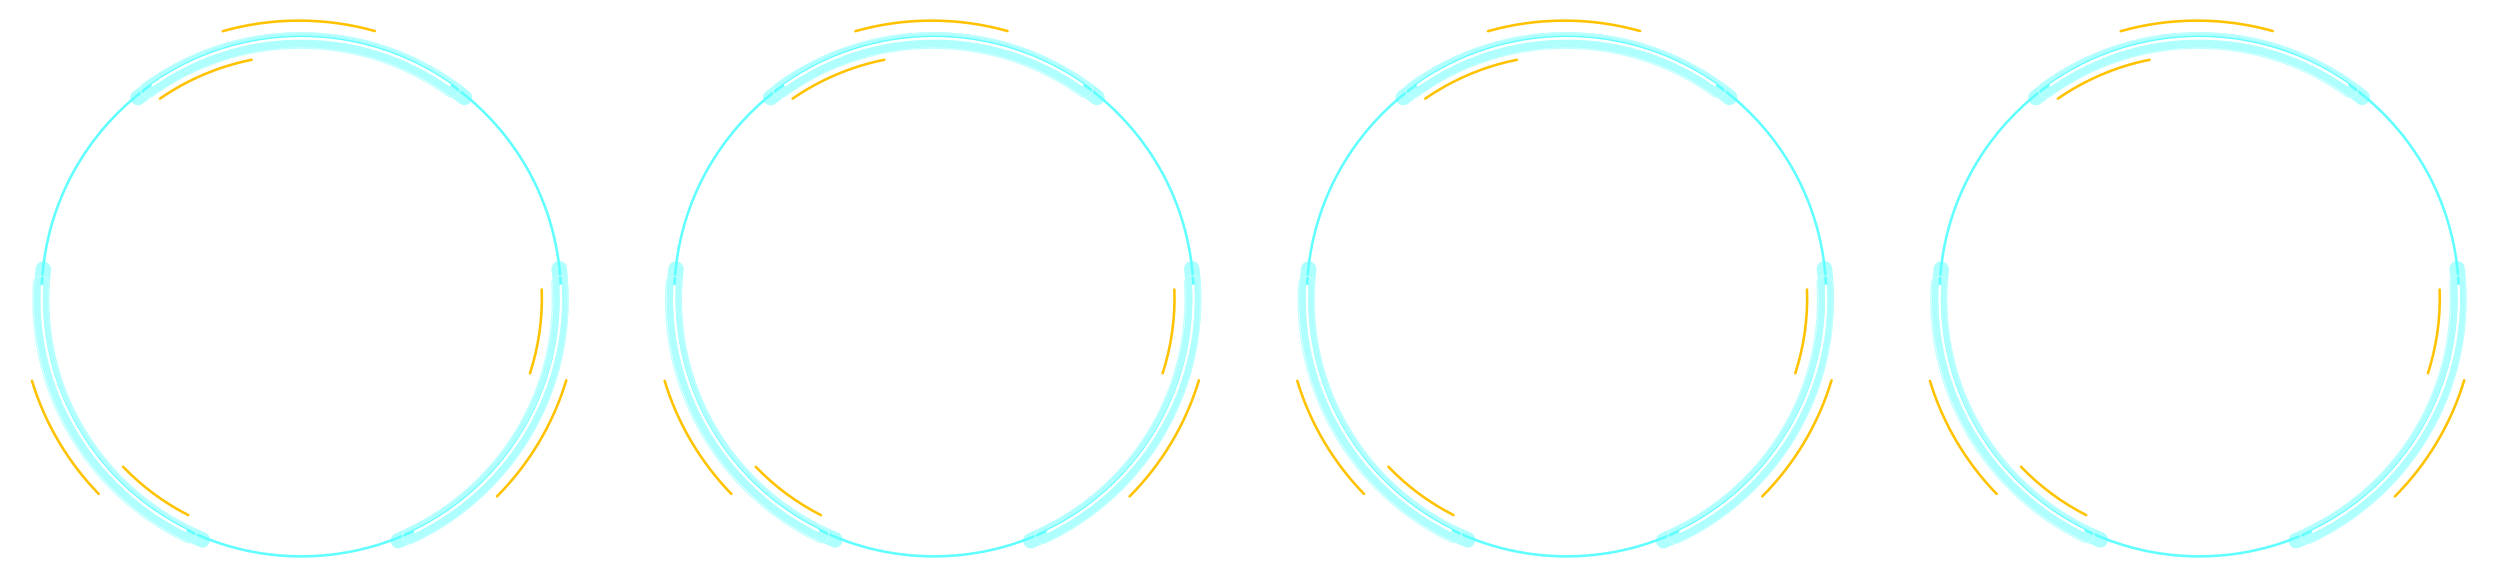 <svg width="722" height="168" viewBox="0 0 722 168" fill="none" xmlns="http://www.w3.org/2000/svg">
<g filter="url(#filter0_f_862_1821)">
<path fill-rule="evenodd" clip-rule="evenodd" d="M86.866 9.292C105.303 9.257 122.243 15.686 135.543 26.442C136.75 27.418 136.56 29.287 135.21 30.054C134.388 30.521 133.364 30.424 132.628 29.831C120.114 19.749 104.195 13.727 86.874 13.759C69.622 13.792 53.783 19.826 41.331 29.882C40.593 30.477 39.567 30.574 38.744 30.105C37.397 29.337 37.208 27.472 38.412 26.496C51.647 15.767 68.502 9.326 86.866 9.292ZM13.599 75.77C12.227 74.988 10.499 75.818 10.314 77.386C9.955 80.429 9.774 83.527 9.779 86.668C9.84 118.88 29.613 146.45 57.661 157.982C59.114 158.58 60.673 157.486 60.67 155.916C60.669 154.985 60.094 154.152 59.233 153.796C32.874 142.9 14.304 116.96 14.247 86.66C14.242 83.745 14.408 80.871 14.736 78.045C14.842 77.127 14.402 76.228 13.599 75.77ZM159.774 86.386C159.769 83.537 159.6 80.726 159.276 77.963C159.168 77.043 159.61 76.142 160.415 75.684C161.786 74.905 163.511 75.733 163.697 77.299C164.051 80.276 164.236 83.306 164.242 86.378C164.303 118.911 144.24 146.784 115.789 158.215C114.342 158.796 112.799 157.71 112.796 156.151C112.794 155.21 113.378 154.369 114.251 154.016C140.988 143.215 159.832 116.989 159.774 86.386Z" fill="#61FFFF" fill-opacity="0.5"/>
</g>
<g filter="url(#filter1_f_862_1821)">
<circle cx="87.01" cy="85.677" r="74.998" transform="rotate(89.892 87.01 85.677)" stroke="#61FFFF" stroke-width="0.745"/>
</g>
<path d="M117.588 152.636L117.667 152.805L117.588 152.636ZM159.362 82.107L159.548 82.095L159.362 82.107ZM55.352 152.378L55.432 152.21L55.352 152.378ZM53.556 156.473L53.475 156.641L53.556 156.473ZM9.666 81.773L9.48 81.761L9.666 81.773ZM44.177 27.693L44.068 27.543L44.177 27.693ZM129.237 27.644L129.346 27.493L129.237 27.644ZM119.35 156.746L119.429 156.914L119.35 156.746ZM41.442 24.157L41.551 24.308L41.442 24.157ZM14.116 82.194L14.302 82.205L14.116 82.194ZM132.078 23.954C119.296 14.705 103.58 9.266 86.596 9.298L86.597 9.67C103.499 9.638 119.14 15.051 131.859 24.255L132.078 23.954ZM86.606 14.138C102.477 14.108 117.167 19.175 129.129 27.795L129.346 27.493C117.323 18.828 102.557 13.736 86.605 13.766L86.606 14.138ZM44.286 27.844C56.188 19.246 70.802 14.168 86.606 14.138L86.605 13.766C70.721 13.796 56.031 18.9 44.068 27.543L44.286 27.844ZM86.596 9.298C69.685 9.33 54.05 14.782 41.333 24.007L41.551 24.308C54.208 15.127 69.767 9.702 86.597 9.67L86.596 9.298ZM9.48 81.761C9.374 83.447 9.321 85.148 9.324 86.861L9.697 86.86C9.694 85.155 9.746 83.463 9.852 81.785L9.48 81.761ZM9.324 86.861C9.382 117.658 27.415 144.221 53.475 156.641L53.636 156.305C27.7 143.944 9.754 117.509 9.697 86.86L9.324 86.861ZM55.432 152.21C31.067 140.541 14.219 115.674 14.165 86.852L13.792 86.853C13.847 115.823 30.782 140.817 55.271 152.546L55.432 152.21ZM14.165 86.852C14.162 85.291 14.208 83.742 14.302 82.205L13.931 82.182C13.836 83.727 13.789 85.284 13.792 86.853L14.165 86.852ZM159.176 82.118C159.268 83.594 159.316 85.081 159.319 86.579L159.692 86.578C159.689 85.073 159.64 83.578 159.548 82.095L159.176 82.118ZM164.159 86.57C164.156 84.924 164.102 83.29 163.998 81.669L163.626 81.693C163.73 83.306 163.784 84.932 163.787 86.571L164.159 86.57ZM119.429 156.914C145.897 144.569 164.218 117.698 164.159 86.57L163.787 86.571C163.845 117.548 145.613 144.291 119.272 156.577L119.429 156.914ZM159.319 86.579C159.374 115.712 142.256 140.868 117.509 152.468L117.667 152.805C142.54 141.146 159.747 115.861 159.692 86.578L159.319 86.579ZM116.434 154.725C116.432 153.902 116.918 153.156 117.667 152.805L117.509 152.468C116.633 152.878 116.059 153.754 116.061 154.726L116.434 154.725ZM160.607 80.111C161.911 79.37 163.531 80.21 163.626 81.693L163.998 81.669C163.884 79.898 161.954 78.917 160.423 79.787L160.607 80.111ZM159.548 82.095C159.497 81.284 159.904 80.511 160.607 80.111L160.423 79.787C159.593 80.259 159.117 81.169 159.176 82.118L159.548 82.095ZM56.861 154.451C56.859 153.49 56.295 152.624 55.432 152.21L55.271 152.546C56.009 152.9 56.487 153.638 56.489 154.452L56.861 154.451ZM53.475 156.641C55.072 157.402 56.865 156.206 56.861 154.451L56.489 154.452C56.492 155.946 54.972 156.942 53.636 156.305L53.475 156.641ZM9.852 81.785C9.945 80.3 11.568 79.458 12.873 80.202L13.057 79.878C11.525 79.005 9.592 79.988 9.48 81.761L9.852 81.785ZM44.068 27.543C43.393 28.03 42.497 28.089 41.777 27.679L41.592 28.002C42.443 28.487 43.496 28.415 44.286 27.844L44.068 27.543ZM131.634 27.629C130.915 28.038 130.021 27.979 129.346 27.493L129.129 27.795C129.918 28.364 130.968 28.435 131.818 27.953L131.634 27.629ZM119.272 156.577C117.94 157.198 116.436 156.208 116.434 154.725L116.061 154.726C116.064 156.468 117.839 157.656 119.429 156.914L119.272 156.577ZM41.777 27.679C40.495 26.949 40.368 25.166 41.551 24.308L41.333 24.007C39.92 25.031 40.087 27.145 41.592 28.002L41.777 27.679ZM14.302 82.205C14.36 81.257 13.886 80.35 13.057 79.878L12.873 80.202C13.574 80.601 13.98 81.372 13.931 82.182L14.302 82.205ZM131.859 24.255C133.045 25.113 132.918 26.899 131.634 27.629L131.818 27.953C133.326 27.096 133.493 24.978 132.078 23.954L131.859 24.255Z" fill="#BFFFFF"/>
<path fill-rule="evenodd" clip-rule="evenodd" d="M86.868 10.701C102.928 10.671 117.824 15.666 130.069 24.204C130.293 24.36 130.276 24.696 130.039 24.831C129.913 24.902 129.758 24.895 129.639 24.812C117.517 16.361 102.769 11.416 86.87 11.446C71.039 11.476 56.369 16.433 44.307 24.863C44.189 24.946 44.033 24.953 43.908 24.882C43.671 24.747 43.654 24.411 43.877 24.255C56.06 15.739 70.878 10.731 86.868 10.701ZM12.275 82.277C12.033 82.14 11.732 82.305 11.719 82.582C11.665 83.785 11.638 84.996 11.64 86.213C11.696 115.721 28.701 141.237 53.427 153.564C53.674 153.687 53.964 153.506 53.964 153.23C53.963 153.088 53.883 152.959 53.756 152.895C29.276 140.69 12.44 115.427 12.385 86.211C12.383 85.007 12.409 83.81 12.463 82.62C12.469 82.479 12.397 82.347 12.275 82.277ZM161.635 85.931C161.633 84.791 161.605 83.656 161.553 82.529C161.546 82.388 161.619 82.255 161.741 82.186C161.982 82.049 162.283 82.213 162.296 82.49C162.35 83.63 162.378 84.777 162.38 85.929C162.436 115.763 145.15 141.581 120.027 153.843C119.78 153.964 119.493 153.784 119.493 153.509C119.493 153.366 119.575 153.235 119.704 153.172C144.577 141.031 161.691 115.469 161.635 85.931Z" fill="white"/>
<g filter="url(#filter2_f_862_1821)">
<path fill-rule="evenodd" clip-rule="evenodd" d="M9.423 109.672C9.131 109.505 8.785 109.779 8.883 110.101C12.671 122.58 19.391 133.782 28.239 142.906C28.473 143.146 28.877 142.98 28.877 142.645C28.877 142.547 28.838 142.454 28.771 142.384C20.006 133.346 13.35 122.25 9.597 109.89C9.569 109.798 9.507 109.72 9.423 109.672ZM64.159 9.326C64.247 9.376 64.351 9.388 64.448 9.361C71.368 7.4 78.669 6.344 86.215 6.33C93.812 6.316 101.165 7.358 108.134 9.318C108.231 9.346 108.334 9.333 108.422 9.283C108.709 9.12 108.659 8.692 108.341 8.603C101.306 6.623 93.883 5.571 86.214 5.585C78.596 5.599 71.225 6.665 64.24 8.645C63.922 8.736 63.872 9.162 64.159 9.326ZM143.162 143.352C143.162 143.252 143.202 143.157 143.272 143.086C152.415 133.883 159.341 122.475 163.182 109.732C163.21 109.64 163.272 109.561 163.356 109.514C163.649 109.347 163.994 109.62 163.897 109.943C160.02 122.807 153.028 134.324 143.797 143.614C143.562 143.85 143.163 143.684 143.162 143.352Z" fill="#FFC200"/>
</g>
<g filter="url(#filter3_f_862_1821)">
<path d="M35.605 134.453C35.257 134.412 35.048 134.825 35.291 135.078C40.81 140.827 47.22 145.543 54.199 149.094C54.509 149.252 54.843 148.937 54.707 148.616C54.673 148.534 54.61 148.468 54.531 148.428C47.63 144.915 41.291 140.252 35.833 134.566C35.772 134.503 35.692 134.463 35.605 134.453Z" fill="#FFC200"/>
<path d="M46.17 28.841C46.262 28.851 46.354 28.828 46.429 28.776C50.284 26.109 54.466 23.791 58.95 21.888C63.475 19.967 68.089 18.559 72.728 17.64C72.817 17.622 72.898 17.572 72.953 17.5C73.163 17.227 72.926 16.841 72.589 16.908C67.899 17.838 63.234 19.26 58.66 21.202C54.126 23.127 49.897 25.47 46.001 28.167C45.718 28.363 45.829 28.8 46.17 28.841Z" fill="#FFC200"/>
<path d="M152.727 107.939C152.691 107.855 152.687 107.762 152.715 107.676C155.203 99.99 156.372 91.857 156.074 83.64C156.07 83.552 156.098 83.466 156.151 83.397C156.364 83.119 156.805 83.257 156.818 83.607C157.12 91.916 155.939 100.139 153.422 107.911C153.315 108.239 152.861 108.257 152.727 107.939Z" fill="#FFC200"/>
</g>
<g filter="url(#filter5_f_862_1821)">
<path fill-rule="evenodd" clip-rule="evenodd" d="M269.573 9.292C288.01 9.257 304.951 15.686 318.25 26.442C319.458 27.418 319.267 29.287 317.917 30.054C317.095 30.521 316.072 30.424 315.335 29.831C302.822 19.749 286.903 13.727 269.582 13.759C252.329 13.792 236.491 19.826 224.038 29.882C223.301 30.477 222.275 30.574 221.452 30.105C220.105 29.337 219.915 27.472 221.12 26.496C234.354 15.767 251.209 9.326 269.573 9.292ZM196.306 75.77C194.934 74.988 193.206 75.818 193.021 77.386C192.663 80.429 192.481 83.527 192.487 86.668C192.547 118.88 212.32 146.45 240.369 157.982C241.821 158.58 243.381 157.486 243.378 155.916C243.376 154.985 242.801 154.152 241.94 153.796C215.581 142.9 197.012 116.96 196.955 86.66C196.949 83.745 197.115 80.871 197.443 78.045C197.55 77.127 197.109 76.228 196.306 75.77ZM342.482 86.386C342.476 83.537 342.307 80.726 341.984 77.963C341.876 77.043 342.317 76.142 343.123 75.684C344.493 74.905 346.218 75.733 346.404 77.299C346.759 80.276 346.944 83.306 346.95 86.378C347.011 118.911 326.947 146.784 298.496 158.215C297.05 158.796 295.507 157.71 295.504 156.151C295.502 155.21 296.086 154.369 296.958 154.016C323.696 143.215 342.539 116.989 342.482 86.386Z" fill="#61FFFF" fill-opacity="0.5"/>
</g>
<g filter="url(#filter6_f_862_1821)">
<circle cx="269.717" cy="85.677" r="74.998" transform="rotate(89.892 269.717 85.677)" stroke="#61FFFF" stroke-width="0.745"/>
</g>
<path d="M300.296 152.636L300.375 152.805L300.296 152.636ZM342.069 82.107L342.255 82.095L342.069 82.107ZM238.059 152.378L238.139 152.21L238.059 152.378ZM236.263 156.473L236.183 156.641L236.263 156.473ZM192.373 81.773L192.188 81.761L192.373 81.773ZM226.885 27.693L226.776 27.543L226.885 27.693ZM311.945 27.644L312.054 27.493L311.945 27.644ZM302.058 156.746L302.137 156.914L302.058 156.746ZM224.15 24.157L224.259 24.308L224.15 24.157ZM196.824 82.194L197.01 82.205L196.824 82.194ZM314.676 24.105L314.785 23.954L314.676 24.105ZM314.785 23.954C302.004 14.705 286.287 9.266 269.304 9.298L269.305 9.67C286.207 9.638 301.847 15.051 314.567 24.255L314.785 23.954ZM269.313 14.138C285.184 14.108 299.875 19.175 311.836 27.795L312.054 27.493C300.031 18.828 285.264 13.736 269.312 13.766L269.313 14.138ZM226.994 27.844C238.895 19.246 253.509 14.168 269.313 14.138L269.312 13.766C253.428 13.796 238.739 18.9 226.776 27.543L226.994 27.844ZM269.304 9.298C252.393 9.33 236.758 14.782 224.04 24.007L224.259 24.308C236.915 15.127 252.474 9.702 269.305 9.67L269.304 9.298ZM192.188 81.761C192.081 83.447 192.029 85.148 192.032 86.861L192.404 86.86C192.401 85.155 192.453 83.463 192.559 81.785L192.188 81.761ZM192.032 86.861C192.09 117.658 210.122 144.221 236.183 156.641L236.343 156.305C210.407 143.944 192.462 117.509 192.404 86.86L192.032 86.861ZM238.139 152.21C213.774 140.541 196.926 115.674 196.872 86.852L196.5 86.853C196.554 115.823 213.489 140.817 237.979 152.546L238.139 152.21ZM196.872 86.852C196.869 85.291 196.916 83.742 197.01 82.205L196.638 82.182C196.543 83.727 196.497 85.284 196.5 86.853L196.872 86.852ZM341.884 82.118C341.976 83.594 342.024 85.081 342.027 86.579L342.399 86.578C342.396 85.073 342.348 83.578 342.255 82.095L341.884 82.118ZM346.867 86.57C346.864 84.924 346.809 83.29 346.705 81.669L346.334 81.693C346.437 83.306 346.492 84.932 346.495 86.571L346.867 86.57ZM302.137 156.914C328.604 144.569 346.925 117.698 346.867 86.57L346.495 86.571C346.553 117.548 328.321 144.291 301.979 156.577L302.137 156.914ZM342.027 86.579C342.082 115.712 324.964 140.868 300.217 152.468L300.375 152.805C325.248 141.146 342.454 115.861 342.399 86.578L342.027 86.579ZM299.141 154.725C299.139 153.902 299.626 153.156 300.375 152.805L300.217 152.468C299.341 152.878 298.767 153.754 298.769 154.726L299.141 154.725ZM343.315 80.111C344.619 79.37 346.238 80.21 346.334 81.693L346.705 81.669C346.591 79.898 344.662 78.917 343.131 79.787L343.315 80.111ZM342.255 82.095C342.204 81.284 342.611 80.511 343.315 80.111L343.131 79.787C342.3 80.259 341.824 81.169 341.884 82.118L342.255 82.095ZM239.569 154.451C239.567 153.49 239.002 152.624 238.139 152.21L237.979 152.546C238.716 152.9 239.195 153.638 239.196 154.452L239.569 154.451ZM236.183 156.641C237.779 157.402 239.572 156.206 239.569 154.451L239.196 154.452C239.199 155.946 237.68 156.942 236.343 156.305L236.183 156.641ZM192.559 81.785C192.653 80.3 194.276 79.458 195.581 80.202L195.765 79.878C194.233 79.005 192.3 79.988 192.188 81.761L192.559 81.785ZM226.776 27.543C226.1 28.03 225.204 28.089 224.484 27.679L224.3 28.002C225.15 28.487 226.204 28.415 226.994 27.844L226.776 27.543ZM314.341 27.629C313.622 28.038 312.728 27.979 312.054 27.493L311.836 27.795C312.625 28.364 313.676 28.435 314.525 27.953L314.341 27.629ZM301.979 156.577C300.647 157.198 299.144 156.208 299.141 154.725L298.769 154.726C298.772 156.468 300.546 157.656 302.137 156.914L301.979 156.577ZM224.484 27.679C223.203 26.949 223.076 25.166 224.259 24.308L224.04 24.007C222.628 25.031 222.795 27.145 224.3 28.002L224.484 27.679ZM197.01 82.205C197.068 81.257 196.593 80.35 195.765 79.878L195.581 80.202C196.282 80.601 196.688 81.372 196.638 82.182L197.01 82.205ZM314.567 24.255C315.753 25.113 315.625 26.899 314.341 27.629L314.525 27.953C316.033 27.096 316.201 24.978 314.785 23.954L314.567 24.255Z" fill="#BFFFFF"/>
<path fill-rule="evenodd" clip-rule="evenodd" d="M269.576 10.701C285.636 10.671 300.532 15.666 312.776 24.204C313 24.36 312.984 24.696 312.746 24.831C312.621 24.902 312.465 24.895 312.347 24.812C300.224 16.361 285.477 11.416 269.577 11.446C253.746 11.476 239.076 16.433 227.015 24.863C226.896 24.946 226.741 24.953 226.615 24.882C226.378 24.747 226.361 24.411 226.585 24.255C238.767 15.739 253.585 10.731 269.576 10.701ZM194.982 82.277C194.741 82.14 194.439 82.305 194.427 82.582C194.372 83.785 194.345 84.996 194.348 86.213C194.403 115.721 211.409 141.237 236.134 153.564C236.382 153.687 236.672 153.506 236.671 153.23C236.671 153.088 236.59 152.959 236.463 152.895C211.984 140.69 195.147 115.427 195.092 86.211C195.09 85.007 195.116 83.81 195.171 82.62C195.177 82.479 195.104 82.347 194.982 82.277ZM344.343 85.931C344.34 84.791 344.313 83.656 344.26 82.529C344.253 82.388 344.326 82.255 344.449 82.186C344.69 82.049 344.991 82.213 345.004 82.49C345.057 83.63 345.085 84.777 345.087 85.929C345.143 115.763 327.858 141.581 302.735 153.843C302.488 153.964 302.201 153.784 302.2 153.509C302.2 153.366 302.282 153.235 302.411 153.172C327.285 141.031 344.398 115.469 344.343 85.931Z" fill="white"/>
<g filter="url(#filter7_f_862_1821)">
<path fill-rule="evenodd" clip-rule="evenodd" d="M192.131 109.672C191.838 109.505 191.492 109.779 191.59 110.101C195.379 122.58 202.099 133.782 210.947 142.906C211.18 143.146 211.585 142.98 211.584 142.645C211.584 142.547 211.546 142.454 211.478 142.384C202.714 133.346 196.058 122.25 192.304 109.89C192.277 109.798 192.214 109.72 192.131 109.672ZM246.867 9.326C246.954 9.376 247.058 9.388 247.155 9.361C254.075 7.4 261.376 6.344 268.922 6.33C276.52 6.316 283.873 7.358 290.842 9.318C290.938 9.346 291.042 9.333 291.129 9.283C291.417 9.12 291.367 8.692 291.048 8.603C284.013 6.623 276.591 5.571 268.921 5.585C261.303 5.599 253.933 6.665 246.948 8.645C246.63 8.736 246.58 9.162 246.867 9.326ZM325.87 143.352C325.87 143.252 325.909 143.157 325.979 143.086C335.123 133.883 342.049 122.475 345.89 109.732C345.918 109.64 345.98 109.561 346.064 109.514C346.356 109.347 346.701 109.62 346.604 109.943C342.727 122.807 335.736 134.324 326.504 143.614C326.27 143.85 325.87 143.684 325.87 143.352Z" fill="#FFC200"/>
</g>
<g filter="url(#filter8_f_862_1821)">
<path d="M218.313 134.453C217.965 134.412 217.756 134.825 217.999 135.078C223.517 140.827 229.927 145.543 236.906 149.094C237.217 149.252 237.551 148.937 237.415 148.616C237.38 148.534 237.318 148.468 237.239 148.428C230.337 144.915 223.998 140.252 218.54 134.566C218.48 134.503 218.399 134.463 218.313 134.453Z" fill="#FFC200"/>
<path d="M228.878 28.841C228.969 28.851 229.061 28.828 229.137 28.776C232.991 26.109 237.174 23.791 241.658 21.888C246.183 19.967 250.797 18.559 255.435 17.64C255.525 17.622 255.605 17.572 255.661 17.5C255.87 17.227 255.634 16.841 255.296 16.908C250.607 17.838 245.942 19.26 241.367 21.202C236.833 23.127 232.605 25.47 228.708 28.167C228.426 28.363 228.537 28.8 228.878 28.841Z" fill="#FFC200"/>
<path d="M335.434 107.939C335.399 107.855 335.395 107.762 335.423 107.676C337.911 99.99 339.079 91.857 338.781 83.64C338.778 83.552 338.805 83.466 338.859 83.397C339.072 83.119 339.513 83.257 339.525 83.607C339.827 91.916 338.646 100.139 336.129 107.911C336.023 108.239 335.569 108.257 335.434 107.939Z" fill="#FFC200"/>
</g>
<g filter="url(#filter10_f_862_1821)">
<path fill-rule="evenodd" clip-rule="evenodd" d="M452.281 9.292C470.718 9.257 487.658 15.686 500.958 26.442C502.165 27.418 501.975 29.287 500.624 30.054C499.803 30.521 498.779 30.424 498.043 29.831C485.529 19.749 469.61 13.727 452.289 13.759C435.037 13.792 419.198 19.826 406.745 29.882C406.008 30.477 404.982 30.574 404.159 30.105C402.812 29.337 402.622 27.472 403.827 26.496C417.062 15.767 433.917 9.326 452.281 9.292ZM379.014 75.77C377.642 74.988 375.914 75.818 375.729 77.386C375.37 80.429 375.188 83.527 375.194 86.668C375.255 118.88 395.028 146.45 423.076 157.982C424.529 158.58 426.088 157.486 426.085 155.916C426.084 154.985 425.509 154.152 424.648 153.796C398.289 142.9 379.719 116.96 379.662 86.66C379.657 83.745 379.823 80.871 380.151 78.045C380.257 77.127 379.817 76.228 379.014 75.77ZM525.189 86.386C525.184 83.537 525.015 80.726 524.691 77.963C524.583 77.043 525.025 76.142 525.83 75.684C527.201 74.905 528.925 75.733 529.112 77.299C529.466 80.276 529.651 83.306 529.657 86.378C529.718 118.911 509.655 146.784 481.204 158.215C479.757 158.796 478.214 157.71 478.211 156.151C478.209 155.21 478.793 154.369 479.665 154.016C506.403 143.215 525.247 116.989 525.189 86.386Z" fill="#61FFFF" fill-opacity="0.5"/>
</g>
<g filter="url(#filter11_f_862_1821)">
<circle cx="452.425" cy="85.677" r="74.998" transform="rotate(89.892 452.425 85.677)" stroke="#61FFFF" stroke-width="0.745"/>
</g>
<path d="M483.003 152.636L483.082 152.805L483.003 152.636ZM529.227 81.681L529.413 81.669L529.227 81.681ZM524.777 82.107L524.963 82.095L524.777 82.107ZM420.767 152.378L420.847 152.21L420.767 152.378ZM418.971 156.473L418.89 156.641L418.971 156.473ZM375.081 81.773L374.895 81.761L375.081 81.773ZM409.592 27.693L409.483 27.543L409.592 27.693ZM494.652 27.644L494.761 27.493L494.652 27.644ZM484.765 156.746L484.844 156.914L484.765 156.746ZM406.857 24.157L406.967 24.308L406.857 24.157ZM379.531 82.194L379.717 82.205L379.531 82.194ZM497.384 24.105L497.493 23.954L497.384 24.105ZM497.493 23.954C484.711 14.705 468.995 9.266 452.011 9.298L452.012 9.67C468.914 9.638 484.555 15.051 497.274 24.255L497.493 23.954ZM452.021 14.138C467.892 14.108 482.582 19.175 494.544 27.795L494.761 27.493C482.738 18.828 467.972 13.736 452.02 13.766L452.021 14.138ZM409.701 27.844C421.603 19.246 436.217 14.168 452.021 14.138L452.02 13.766C436.136 13.796 421.446 18.9 409.483 27.543L409.701 27.844ZM452.011 9.298C435.1 9.33 419.465 14.782 406.748 24.007L406.967 24.308C419.623 15.127 435.182 9.702 452.012 9.67L452.011 9.298ZM374.895 81.761C374.789 83.447 374.736 85.148 374.74 86.861L375.112 86.86C375.109 85.155 375.161 83.463 375.267 81.785L374.895 81.761ZM374.74 86.861C374.797 117.658 392.83 144.221 418.89 156.641L419.051 156.305C393.115 143.944 375.169 117.509 375.112 86.86L374.74 86.861ZM420.847 152.21C396.482 140.541 379.634 115.674 379.58 86.852L379.207 86.853C379.262 115.823 396.197 140.817 420.686 152.546L420.847 152.21ZM379.58 86.852C379.577 85.291 379.623 83.742 379.717 82.205L379.346 82.182C379.251 83.727 379.204 85.284 379.207 86.853L379.58 86.852ZM524.591 82.118C524.683 83.594 524.731 85.081 524.734 86.579L525.107 86.578C525.104 85.073 525.055 83.578 524.963 82.095L524.591 82.118ZM529.574 86.57C529.571 84.924 529.517 83.29 529.413 81.669L529.041 81.693C529.145 83.306 529.199 84.932 529.202 86.571L529.574 86.57ZM484.844 156.914C511.312 144.569 529.633 117.698 529.574 86.57L529.202 86.571C529.26 117.548 511.028 144.291 484.687 156.577L484.844 156.914ZM524.734 86.579C524.789 115.712 507.671 140.868 482.924 152.468L483.082 152.805C507.955 141.146 525.162 115.861 525.107 86.578L524.734 86.579ZM481.849 154.725C481.847 153.902 482.333 153.156 483.082 152.805L482.924 152.468C482.048 152.878 481.474 153.754 481.476 154.726L481.849 154.725ZM526.022 80.111C527.326 79.37 528.946 80.21 529.041 81.693L529.413 81.669C529.299 79.898 527.369 78.917 525.838 79.787L526.022 80.111ZM524.963 82.095C524.912 81.284 525.319 80.511 526.022 80.111L525.838 79.787C525.008 80.259 524.532 81.169 524.591 82.118L524.963 82.095ZM422.276 154.451C422.275 153.49 421.71 152.624 420.847 152.21L420.686 152.546C421.424 152.9 421.902 153.638 421.904 154.452L422.276 154.451ZM418.89 156.641C420.487 157.402 422.28 156.206 422.276 154.451L421.904 154.452C421.907 155.946 420.387 156.942 419.051 156.305L418.89 156.641ZM375.267 81.785C375.361 80.3 376.983 79.458 378.288 80.202L378.472 79.878C376.94 79.005 375.007 79.988 374.895 81.761L375.267 81.785ZM409.483 27.543C408.808 28.03 407.912 28.089 407.192 27.679L407.007 28.002C407.858 28.487 408.911 28.415 409.701 27.844L409.483 27.543ZM497.049 27.629C496.33 28.038 495.436 27.979 494.761 27.493L494.544 27.795C495.333 28.364 496.383 28.435 497.233 27.953L497.049 27.629ZM484.687 156.577C483.355 157.198 481.851 156.208 481.849 154.725L481.476 154.726C481.48 156.468 483.254 157.656 484.844 156.914L484.687 156.577ZM407.192 27.679C405.911 26.949 405.784 25.166 406.967 24.308L406.748 24.007C405.335 25.031 405.502 27.145 407.007 28.002L407.192 27.679ZM379.717 82.205C379.775 81.257 379.301 80.35 378.472 79.878L378.288 80.202C378.989 80.601 379.395 81.372 379.346 82.182L379.717 82.205ZM497.274 24.255C498.46 25.113 498.333 26.899 497.049 27.629L497.233 27.953C498.741 27.096 498.908 24.978 497.493 23.954L497.274 24.255Z" fill="#BFFFFF"/>
<path fill-rule="evenodd" clip-rule="evenodd" d="M452.283 10.701C468.343 10.671 483.239 15.666 495.484 24.204C495.708 24.36 495.691 24.696 495.453 24.831C495.328 24.902 495.173 24.895 495.054 24.812C482.932 16.361 468.184 11.416 452.285 11.446C436.454 11.476 421.784 16.433 409.722 24.863C409.604 24.946 409.448 24.953 409.323 24.882C409.085 24.747 409.069 24.411 409.292 24.255C421.475 15.739 436.293 10.731 452.283 10.701ZM377.69 82.277C377.448 82.14 377.147 82.305 377.134 82.582C377.079 83.785 377.053 84.996 377.055 86.213C377.111 115.721 394.116 141.237 418.842 153.564C419.089 153.687 419.379 153.506 419.378 153.23C419.378 153.088 419.297 152.959 419.171 152.895C394.691 140.69 377.855 115.427 377.8 86.211C377.798 85.007 377.824 83.81 377.878 82.62C377.884 82.479 377.812 82.347 377.69 82.277ZM527.05 85.931C527.048 84.791 527.02 83.656 526.967 82.529C526.961 82.388 527.034 82.255 527.156 82.186C527.397 82.049 527.698 82.213 527.711 82.49C527.764 83.63 527.792 84.777 527.795 85.929C527.851 115.763 510.565 141.581 485.442 153.843C485.195 153.964 484.908 153.784 484.908 153.509C484.908 153.366 484.99 153.235 485.119 153.172C509.992 141.031 527.106 115.469 527.05 85.931Z" fill="white"/>
<g filter="url(#filter12_f_862_1821)">
<path fill-rule="evenodd" clip-rule="evenodd" d="M374.838 109.672C374.546 109.505 374.2 109.779 374.298 110.101C378.086 122.58 384.806 133.782 393.654 142.906C393.888 143.146 394.292 142.98 394.292 142.645C394.291 142.547 394.253 142.454 394.186 142.384C385.421 133.346 378.765 122.25 375.012 109.89C374.984 109.798 374.922 109.72 374.838 109.672ZM429.574 9.326C429.662 9.376 429.766 9.388 429.863 9.361C436.783 7.4 444.084 6.344 451.63 6.33C459.227 6.316 466.58 7.358 473.549 9.318C473.646 9.346 473.749 9.333 473.836 9.283C474.124 9.12 474.074 8.692 473.756 8.603C466.721 6.623 459.298 5.571 451.628 5.585C444.011 5.599 436.64 6.665 429.655 8.645C429.337 8.736 429.287 9.162 429.574 9.326ZM508.577 143.352C508.577 143.252 508.616 143.157 508.687 143.086C517.83 133.883 524.756 122.475 528.597 109.732C528.625 109.64 528.687 109.561 528.771 109.514C529.064 109.347 529.409 109.62 529.312 109.943C525.435 122.807 518.443 134.324 509.211 143.614C508.977 143.85 508.578 143.684 508.577 143.352Z" fill="#FFC200"/>
</g>
<g filter="url(#filter13_f_862_1821)">
<path d="M401.02 134.453C400.672 134.412 400.463 134.825 400.706 135.078C406.225 140.827 412.635 145.543 419.614 149.094C419.924 149.252 420.258 148.937 420.122 148.616C420.088 148.534 420.025 148.468 419.946 148.428C413.045 144.915 406.706 140.252 401.248 134.566C401.187 134.503 401.107 134.463 401.02 134.453Z" fill="#FFC200"/>
<path d="M411.585 28.841C411.677 28.851 411.769 28.828 411.844 28.776C415.699 26.109 419.881 23.791 424.365 21.888C428.89 19.967 433.504 18.559 438.143 17.64C438.232 17.622 438.313 17.572 438.368 17.5C438.578 17.227 438.341 16.841 438.003 16.908C433.314 17.838 428.649 19.26 424.074 21.202C419.541 23.127 415.312 25.47 411.415 28.167C411.133 28.363 411.244 28.8 411.585 28.841Z" fill="#FFC200"/>
<path d="M518.141 107.939C518.106 107.855 518.102 107.762 518.13 107.676C520.618 99.99 521.787 91.857 521.489 83.64C521.485 83.552 521.513 83.466 521.566 83.397C521.779 83.119 522.22 83.257 522.233 83.607C522.535 91.916 521.353 100.139 518.837 107.911C518.73 108.239 518.276 108.257 518.141 107.939Z" fill="#FFC200"/>

</g>
<g filter="url(#filter15_f_862_1821)">
<path fill-rule="evenodd" clip-rule="evenodd" d="M634.988 9.292C653.425 9.257 670.366 15.686 683.665 26.442C684.872 27.418 684.682 29.287 683.332 30.054C682.51 30.521 681.486 30.424 680.75 29.831C668.237 19.749 652.318 13.727 634.996 13.759C617.744 13.792 601.906 19.826 589.453 29.882C588.716 30.477 587.69 30.574 586.867 30.105C585.52 29.337 585.33 27.472 586.534 26.496C599.769 15.767 616.624 9.326 634.988 9.292ZM561.721 75.77C560.349 74.988 558.621 75.818 558.436 77.386C558.078 80.429 557.896 83.527 557.902 86.668C557.962 118.88 577.735 146.45 605.784 157.982C607.236 158.58 608.796 157.486 608.793 155.916C608.791 154.985 608.216 154.152 607.355 153.796C580.996 142.9 562.427 116.96 562.37 86.66C562.364 83.745 562.53 80.871 562.858 78.045C562.964 77.127 562.524 76.228 561.721 75.77ZM707.897 86.386C707.891 83.537 707.722 80.726 707.398 77.963C707.291 77.043 707.732 76.142 708.537 75.684C709.908 74.905 711.633 75.733 711.819 77.299C712.174 80.276 712.359 83.306 712.364 86.378C712.426 118.911 692.362 146.784 663.911 158.215C662.465 158.796 660.921 157.71 660.918 156.151C660.917 155.21 661.5 154.369 662.373 154.016C689.111 143.215 707.954 116.989 707.897 86.386Z" fill="#61FFFF" fill-opacity="0.5"/>
</g>
<g filter="url(#filter16_f_862_1821)">
<circle cx="635.132" cy="85.677" r="74.998" transform="rotate(89.892 635.132 85.677)" stroke="#61FFFF" stroke-width="0.745"/>
</g>
<path d="M665.71 152.636L665.789 152.805L665.71 152.636ZM711.934 81.681L712.12 81.669L711.934 81.681ZM707.484 82.107L707.67 82.095L707.484 82.107ZM603.474 152.378L603.554 152.21L603.474 152.378ZM601.678 156.473L601.598 156.641L601.678 156.473ZM557.788 81.773L557.602 81.761L557.788 81.773ZM592.3 27.693L592.191 27.543L592.3 27.693ZM677.36 27.644L677.251 27.795L677.36 27.644ZM667.473 156.746L667.551 156.914L667.473 156.746ZM589.565 24.157L589.455 24.007L589.565 24.157ZM562.239 82.194L562.425 82.205L562.239 82.194ZM680.091 24.105L680.2 23.954L680.091 24.105ZM680.2 23.954C667.419 14.705 651.702 9.266 634.719 9.298L634.719 9.67C651.621 9.638 667.262 15.051 679.982 24.255L680.2 23.954ZM634.728 14.138C650.599 14.108 665.289 19.175 677.251 27.795L677.469 27.493C665.446 18.828 650.679 13.736 634.727 13.766L634.728 14.138ZM592.409 27.844C604.31 19.246 618.924 14.168 634.728 14.138L634.727 13.766C618.843 13.796 604.153 18.9 592.191 27.543L592.409 27.844ZM634.719 9.298C617.808 9.33 602.173 14.782 589.455 24.007L589.674 24.308C602.33 15.127 617.889 9.702 634.719 9.67L634.719 9.298ZM557.602 81.761C557.496 83.447 557.444 85.148 557.447 86.861L557.819 86.86C557.816 85.155 557.868 83.463 557.974 81.785L557.602 81.761ZM557.447 86.861C557.505 117.658 575.537 144.221 601.598 156.641L601.758 156.305C575.822 143.944 557.877 117.509 557.819 86.86L557.447 86.861ZM603.554 152.21C579.189 140.541 562.341 115.674 562.287 86.852L561.915 86.853C561.969 115.823 578.904 140.817 603.393 152.546L603.554 152.21ZM562.287 86.852C562.284 85.291 562.33 83.742 562.425 82.205L562.053 82.182C561.958 83.727 561.912 85.284 561.915 86.853L562.287 86.852ZM707.298 82.118C707.391 83.594 707.439 85.081 707.442 86.579L707.814 86.578C707.811 85.073 707.763 83.578 707.67 82.095L707.298 82.118ZM712.282 86.57C712.279 84.924 712.224 83.29 712.12 81.669L711.748 81.693C711.852 83.306 711.906 84.932 711.909 86.571L712.282 86.57ZM667.551 156.914C694.019 144.569 712.34 117.698 712.282 86.57L711.909 86.571C711.968 117.548 693.735 144.291 667.394 156.577L667.551 156.914ZM707.442 86.579C707.496 115.712 690.379 140.868 665.631 152.468L665.789 152.805C690.663 141.146 707.869 115.861 707.814 86.578L707.442 86.579ZM664.556 154.725C664.554 153.902 665.041 153.156 665.789 152.805L665.631 152.468C664.756 152.878 664.182 153.754 664.184 154.726L664.556 154.725ZM708.73 80.111C710.033 79.37 711.653 80.21 711.748 81.693L712.12 81.669C712.006 79.898 710.077 78.917 708.546 79.787L708.73 80.111ZM707.67 82.095C707.619 81.284 708.026 80.511 708.73 80.111L708.546 79.787C707.715 80.259 707.239 81.169 707.298 82.118L707.67 82.095ZM604.984 154.451C604.982 153.49 604.417 152.624 603.554 152.21L603.393 152.546C604.131 152.9 604.61 153.638 604.611 154.452L604.984 154.451ZM601.598 156.641C603.194 157.402 604.987 156.206 604.984 154.451L604.611 154.452C604.614 155.946 603.095 156.942 601.758 156.305L601.598 156.641ZM557.974 81.785C558.068 80.3 559.69 79.458 560.995 80.202L561.18 79.878C559.647 79.005 557.714 79.988 557.602 81.761L557.974 81.785ZM592.191 27.543C591.515 28.03 590.619 28.089 589.899 27.679L589.715 28.002C590.565 28.487 591.618 28.415 592.409 27.844L592.191 27.543ZM679.756 27.629C679.037 28.038 678.143 27.979 677.469 27.493L677.251 27.795C678.04 28.364 679.091 28.435 679.94 27.953L679.756 27.629ZM667.394 156.577C666.062 157.198 664.559 156.208 664.556 154.725L664.184 154.726C664.187 156.468 665.961 157.656 667.551 156.914L667.394 156.577ZM589.899 27.679C588.618 26.949 588.491 25.166 589.674 24.308L589.455 24.007C588.043 25.031 588.21 27.145 589.715 28.002L589.899 27.679ZM562.425 82.205C562.483 81.257 562.008 80.35 561.18 79.878L560.995 80.202C561.697 80.601 562.103 81.372 562.053 82.182L562.425 82.205ZM679.982 24.255C681.167 25.113 681.04 26.899 679.756 27.629L679.94 27.953C681.448 27.096 681.616 24.978 680.2 23.954L679.982 24.255Z" fill="#BFFFFF"/>
<path fill-rule="evenodd" clip-rule="evenodd" d="M634.991 10.701C651.051 10.671 665.947 15.666 678.191 24.204C678.415 24.36 678.398 24.696 678.161 24.831C678.035 24.902 677.88 24.895 677.762 24.812C665.639 16.361 650.892 11.416 634.992 11.446C619.161 11.476 604.491 16.433 592.43 24.863C592.311 24.946 592.156 24.953 592.03 24.882C591.793 24.747 591.776 24.411 592 24.255C604.182 15.739 619 10.731 634.991 10.701ZM560.397 82.277C560.156 82.14 559.854 82.305 559.842 82.582C559.787 83.785 559.76 84.996 559.763 86.213C559.818 115.721 576.824 141.237 601.549 153.564C601.796 153.687 602.086 153.506 602.086 153.23C602.086 153.088 602.005 152.959 601.878 152.895C577.399 140.69 560.562 115.427 560.507 86.211C560.505 85.007 560.531 83.81 560.585 82.62C560.592 82.479 560.519 82.347 560.397 82.277ZM709.757 85.931C709.755 84.791 709.728 83.656 709.675 82.529C709.668 82.388 709.741 82.255 709.864 82.186C710.105 82.049 710.406 82.213 710.418 82.49C710.472 83.63 710.5 84.777 710.502 85.929C710.558 115.763 693.272 141.581 668.149 153.843C667.903 153.964 667.616 153.784 667.615 153.509C667.615 153.366 667.697 153.235 667.826 153.172C692.699 141.031 709.813 115.469 709.757 85.931Z" fill="white"/>
<g filter="url(#filter17_f_862_1821)">
<path fill-rule="evenodd" clip-rule="evenodd" d="M557.546 109.672C557.253 109.505 556.907 109.779 557.005 110.101C560.793 122.58 567.513 133.782 576.362 142.906C576.595 143.146 577 142.98 576.999 142.645C576.999 142.547 576.961 142.454 576.893 142.384C568.129 133.346 561.473 122.25 557.719 109.89C557.691 109.798 557.629 109.72 557.546 109.672ZM612.282 9.326C612.369 9.376 612.473 9.388 612.57 9.361C619.49 7.4 626.791 6.344 634.337 6.33C641.935 6.316 649.288 7.358 656.257 9.318C656.353 9.346 656.457 9.333 656.544 9.283C656.832 9.12 656.781 8.692 656.463 8.603C649.428 6.623 642.005 5.571 634.336 5.585C626.718 5.599 619.348 6.665 612.362 8.645C612.045 8.736 611.995 9.162 612.282 9.326ZM691.285 143.352C691.284 143.252 691.324 143.157 691.394 143.086C700.538 133.883 707.464 122.475 711.305 109.732C711.332 109.64 711.395 109.561 711.479 109.514C711.771 109.347 712.116 109.62 712.019 109.943C708.142 122.807 701.15 134.324 691.919 143.614C691.685 143.85 691.285 143.684 691.285 143.352Z" fill="#FFC200"/>
</g>
<g filter="url(#filter18_f_862_1821)">
<path d="M583.727 134.453C583.379 134.412 583.171 134.825 583.413 135.078C588.932 140.827 595.342 145.543 602.321 149.094C602.632 149.252 602.966 148.937 602.83 148.616C602.795 148.534 602.733 148.468 602.654 148.428C595.752 144.915 589.413 140.252 583.955 134.566C583.895 134.503 583.814 134.463 583.727 134.453Z" fill="#FFC200"/>
<path d="M594.293 28.841C594.384 28.851 594.476 28.828 594.552 28.776C598.406 26.109 602.588 23.791 607.073 21.888C611.598 19.967 616.212 18.559 620.85 17.64C620.94 17.622 621.02 17.572 621.076 17.5C621.285 17.227 621.048 16.841 620.711 16.908C616.021 17.838 611.357 19.26 606.782 21.202C602.248 23.127 598.02 25.47 594.123 28.167C593.84 28.363 593.952 28.8 594.293 28.841Z" fill="#FFC200"/>
<path d="M700.849 107.939C700.813 107.855 700.809 107.762 700.837 107.676C703.326 99.99 704.494 91.857 704.196 83.64C704.193 83.552 704.22 83.466 704.273 83.397C704.486 83.119 704.927 83.257 704.94 83.607C705.242 91.916 704.061 100.139 701.544 107.911C701.438 108.239 700.984 108.257 700.849 107.939Z" fill="#FFC200"/>
</g>
<defs>
<filter id="filter0_f_862_1821" x="0.844" y="0.356" width="172.334" height="166.954" filterUnits="userSpaceOnUse" color-interpolation-filters="sRGB">
<feFlood flood-opacity="0" result="BackgroundImageFix"/>
<feBlend mode="normal" in="SourceGraphic" in2="BackgroundImageFix" result="shape"/>
<feGaussianBlur stdDeviation="4.468" result="effect1_foregroundBlur_862_1821"/>
</filter>
<filter id="filter1_f_862_1821" x="10.823" y="9.49" width="152.372" height="152.372" filterUnits="userSpaceOnUse" color-interpolation-filters="sRGB">
<feFlood flood-opacity="0" result="BackgroundImageFix"/>
<feBlend mode="normal" in="SourceGraphic" in2="BackgroundImageFix" result="shape"/>
<feGaussianBlur stdDeviation="0.408" result="effect1_foregroundBlur_862_1821"/>
</filter>
<filter id="filter2_f_862_1821" x="8.05" y="4.769" width="156.68" height="139.772" filterUnits="userSpaceOnUse" color-interpolation-filters="sRGB">
<feFlood flood-opacity="0" result="BackgroundImageFix"/>
<feBlend mode="normal" in="SourceGraphic" in2="BackgroundImageFix" result="shape"/>
<feGaussianBlur stdDeviation="0.408" result="effect1_foregroundBlur_862_1821"/>
</filter>
<filter id="filter3_f_862_1821" x="34.283" y="15.997" width="123.484" height="134.042" filterUnits="userSpaceOnUse" color-interpolation-filters="sRGB">
<feFlood flood-opacity="0" result="BackgroundImageFix"/>
<feBlend mode="normal" in="SourceGraphic" in2="BackgroundImageFix" result="shape"/>
<feGaussianBlur stdDeviation="0.452" result="effect1_foregroundBlur_862_1821"/>
</filter>
<filter id="filter4_d_862_1821" x="61.745" y="52.089" width="49.206" height="60.286" filterUnits="userSpaceOnUse" color-interpolation-filters="sRGB">
<feFlood flood-opacity="0" result="BackgroundImageFix"/>
<feColorMatrix in="SourceAlpha" type="matrix" values="0 0 0 0 0 0 0 0 0 0 0 0 0 0 0 0 0 0 127 0" result="hardAlpha"/>
<feOffset/>
<feGaussianBlur stdDeviation="4.468"/>
<feComposite in2="hardAlpha" operator="out"/>
<feColorMatrix type="matrix" values="0 0 0 0 0.467 0 0 0 0 1 0 0 0 0 1 0 0 0 1 0"/>
<feBlend mode="normal" in2="BackgroundImageFix" result="effect1_dropShadow_862_1821"/>
<feBlend mode="normal" in="SourceGraphic" in2="effect1_dropShadow_862_1821" result="shape"/>
</filter>
<filter id="filter5_f_862_1821" x="183.551" y="0.356" width="172.334" height="166.954" filterUnits="userSpaceOnUse" color-interpolation-filters="sRGB">
<feFlood flood-opacity="0" result="BackgroundImageFix"/>
<feBlend mode="normal" in="SourceGraphic" in2="BackgroundImageFix" result="shape"/>
<feGaussianBlur stdDeviation="4.468" result="effect1_foregroundBlur_862_1821"/>
</filter>
<filter id="filter6_f_862_1821" x="193.531" y="9.49" width="152.372" height="152.372" filterUnits="userSpaceOnUse" color-interpolation-filters="sRGB">
<feFlood flood-opacity="0" result="BackgroundImageFix"/>
<feBlend mode="normal" in="SourceGraphic" in2="BackgroundImageFix" result="shape"/>
<feGaussianBlur stdDeviation="0.408" result="effect1_foregroundBlur_862_1821"/>
</filter>
<filter id="filter7_f_862_1821" x="190.757" y="4.769" width="156.68" height="139.772" filterUnits="userSpaceOnUse" color-interpolation-filters="sRGB">
<feFlood flood-opacity="0" result="BackgroundImageFix"/>
<feBlend mode="normal" in="SourceGraphic" in2="BackgroundImageFix" result="shape"/>
<feGaussianBlur stdDeviation="0.408" result="effect1_foregroundBlur_862_1821"/>
</filter>
<filter id="filter8_f_862_1821" x="216.991" y="15.997" width="123.484" height="134.042" filterUnits="userSpaceOnUse" color-interpolation-filters="sRGB">
<feFlood flood-opacity="0" result="BackgroundImageFix"/>
<feBlend mode="normal" in="SourceGraphic" in2="BackgroundImageFix" result="shape"/>
<feGaussianBlur stdDeviation="0.452" result="effect1_foregroundBlur_862_1821"/>
</filter>
<filter id="filter9_d_862_1821" x="244.269" y="52.803" width="50.576" height="60.167" filterUnits="userSpaceOnUse" color-interpolation-filters="sRGB">
<feFlood flood-opacity="0" result="BackgroundImageFix"/>
<feColorMatrix in="SourceAlpha" type="matrix" values="0 0 0 0 0 0 0 0 0 0 0 0 0 0 0 0 0 0 127 0" result="hardAlpha"/>
<feOffset/>
<feGaussianBlur stdDeviation="4.468"/>
<feComposite in2="hardAlpha" operator="out"/>
<feColorMatrix type="matrix" values="0 0 0 0 0.467 0 0 0 0 1 0 0 0 0 1 0 0 0 1 0"/>
<feBlend mode="normal" in2="BackgroundImageFix" result="effect1_dropShadow_862_1821"/>
<feBlend mode="normal" in="SourceGraphic" in2="effect1_dropShadow_862_1821" result="shape"/>
</filter>
<filter id="filter10_f_862_1821" x="366.258" y="0.356" width="172.334" height="166.954" filterUnits="userSpaceOnUse" color-interpolation-filters="sRGB">
<feFlood flood-opacity="0" result="BackgroundImageFix"/>
<feBlend mode="normal" in="SourceGraphic" in2="BackgroundImageFix" result="shape"/>
<feGaussianBlur stdDeviation="4.468" result="effect1_foregroundBlur_862_1821"/>
</filter>
<filter id="filter11_f_862_1821" x="376.238" y="9.49" width="152.372" height="152.372" filterUnits="userSpaceOnUse" color-interpolation-filters="sRGB">
<feFlood flood-opacity="0" result="BackgroundImageFix"/>
<feBlend mode="normal" in="SourceGraphic" in2="BackgroundImageFix" result="shape"/>
<feGaussianBlur stdDeviation="0.408" result="effect1_foregroundBlur_862_1821"/>
</filter>
<filter id="filter12_f_862_1821" x="373.464" y="4.769" width="156.68" height="139.772" filterUnits="userSpaceOnUse" color-interpolation-filters="sRGB">
<feFlood flood-opacity="0" result="BackgroundImageFix"/>
<feBlend mode="normal" in="SourceGraphic" in2="BackgroundImageFix" result="shape"/>
<feGaussianBlur stdDeviation="0.408" result="effect1_foregroundBlur_862_1821"/>
</filter>
<filter id="filter13_f_862_1821" x="399.698" y="15.997" width="123.484" height="134.042" filterUnits="userSpaceOnUse" color-interpolation-filters="sRGB">
<feFlood flood-opacity="0" result="BackgroundImageFix"/>
<feBlend mode="normal" in="SourceGraphic" in2="BackgroundImageFix" result="shape"/>
<feGaussianBlur stdDeviation="0.452" result="effect1_foregroundBlur_862_1821"/>
</filter>
<filter id="filter14_d_862_1821" x="424.851" y="52.803" width="53.019" height="59.572" filterUnits="userSpaceOnUse" color-interpolation-filters="sRGB">
<feFlood flood-opacity="0" result="BackgroundImageFix"/>
<feColorMatrix in="SourceAlpha" type="matrix" values="0 0 0 0 0 0 0 0 0 0 0 0 0 0 0 0 0 0 127 0" result="hardAlpha"/>
<feOffset/>
<feGaussianBlur stdDeviation="4.468"/>
<feComposite in2="hardAlpha" operator="out"/>
<feColorMatrix type="matrix" values="0 0 0 0 0.467 0 0 0 0 1 0 0 0 0 1 0 0 0 1 0"/>
<feBlend mode="normal" in2="BackgroundImageFix" result="effect1_dropShadow_862_1821"/>
<feBlend mode="normal" in="SourceGraphic" in2="effect1_dropShadow_862_1821" result="shape"/>
</filter>
<filter id="filter15_f_862_1821" x="548.966" y="0.356" width="172.334" height="166.954" filterUnits="userSpaceOnUse" color-interpolation-filters="sRGB">
<feFlood flood-opacity="0" result="BackgroundImageFix"/>
<feBlend mode="normal" in="SourceGraphic" in2="BackgroundImageFix" result="shape"/>
<feGaussianBlur stdDeviation="4.468" result="effect1_foregroundBlur_862_1821"/>
</filter>
<filter id="filter16_f_862_1821" x="558.946" y="9.49" width="152.372" height="152.372" filterUnits="userSpaceOnUse" color-interpolation-filters="sRGB">
<feFlood flood-opacity="0" result="BackgroundImageFix"/>
<feBlend mode="normal" in="SourceGraphic" in2="BackgroundImageFix" result="shape"/>
<feGaussianBlur stdDeviation="0.408" result="effect1_foregroundBlur_862_1821"/>
</filter>
<filter id="filter17_f_862_1821" x="556.172" y="4.769" width="156.68" height="139.772" filterUnits="userSpaceOnUse" color-interpolation-filters="sRGB">
<feFlood flood-opacity="0" result="BackgroundImageFix"/>
<feBlend mode="normal" in="SourceGraphic" in2="BackgroundImageFix" result="shape"/>
<feGaussianBlur stdDeviation="0.408" result="effect1_foregroundBlur_862_1821"/>
</filter>
<filter id="filter18_f_862_1821" x="582.405" y="15.997" width="123.484" height="134.042" filterUnits="userSpaceOnUse" color-interpolation-filters="sRGB">
<feFlood flood-opacity="0" result="BackgroundImageFix"/>
<feBlend mode="normal" in="SourceGraphic" in2="BackgroundImageFix" result="shape"/>
<feGaussianBlur stdDeviation="0.452" result="effect1_foregroundBlur_862_1821"/>
</filter>
<filter id="filter19_d_862_1821" x="609.328" y="52.803" width="50.1" height="60.227" filterUnits="userSpaceOnUse" color-interpolation-filters="sRGB">
<feFlood flood-opacity="0" result="BackgroundImageFix"/>
<feColorMatrix in="SourceAlpha" type="matrix" values="0 0 0 0 0 0 0 0 0 0 0 0 0 0 0 0 0 0 127 0" result="hardAlpha"/>
<feOffset/>
<feGaussianBlur stdDeviation="4.468"/>
<feComposite in2="hardAlpha" operator="out"/>
<feColorMatrix type="matrix" values="0 0 0 0 0.467 0 0 0 0 1 0 0 0 0 1 0 0 0 1 0"/>
<feBlend mode="normal" in2="BackgroundImageFix" result="effect1_dropShadow_862_1821"/>
<feBlend mode="normal" in="SourceGraphic" in2="effect1_dropShadow_862_1821" result="shape"/>
</filter>
</defs>
</svg>
